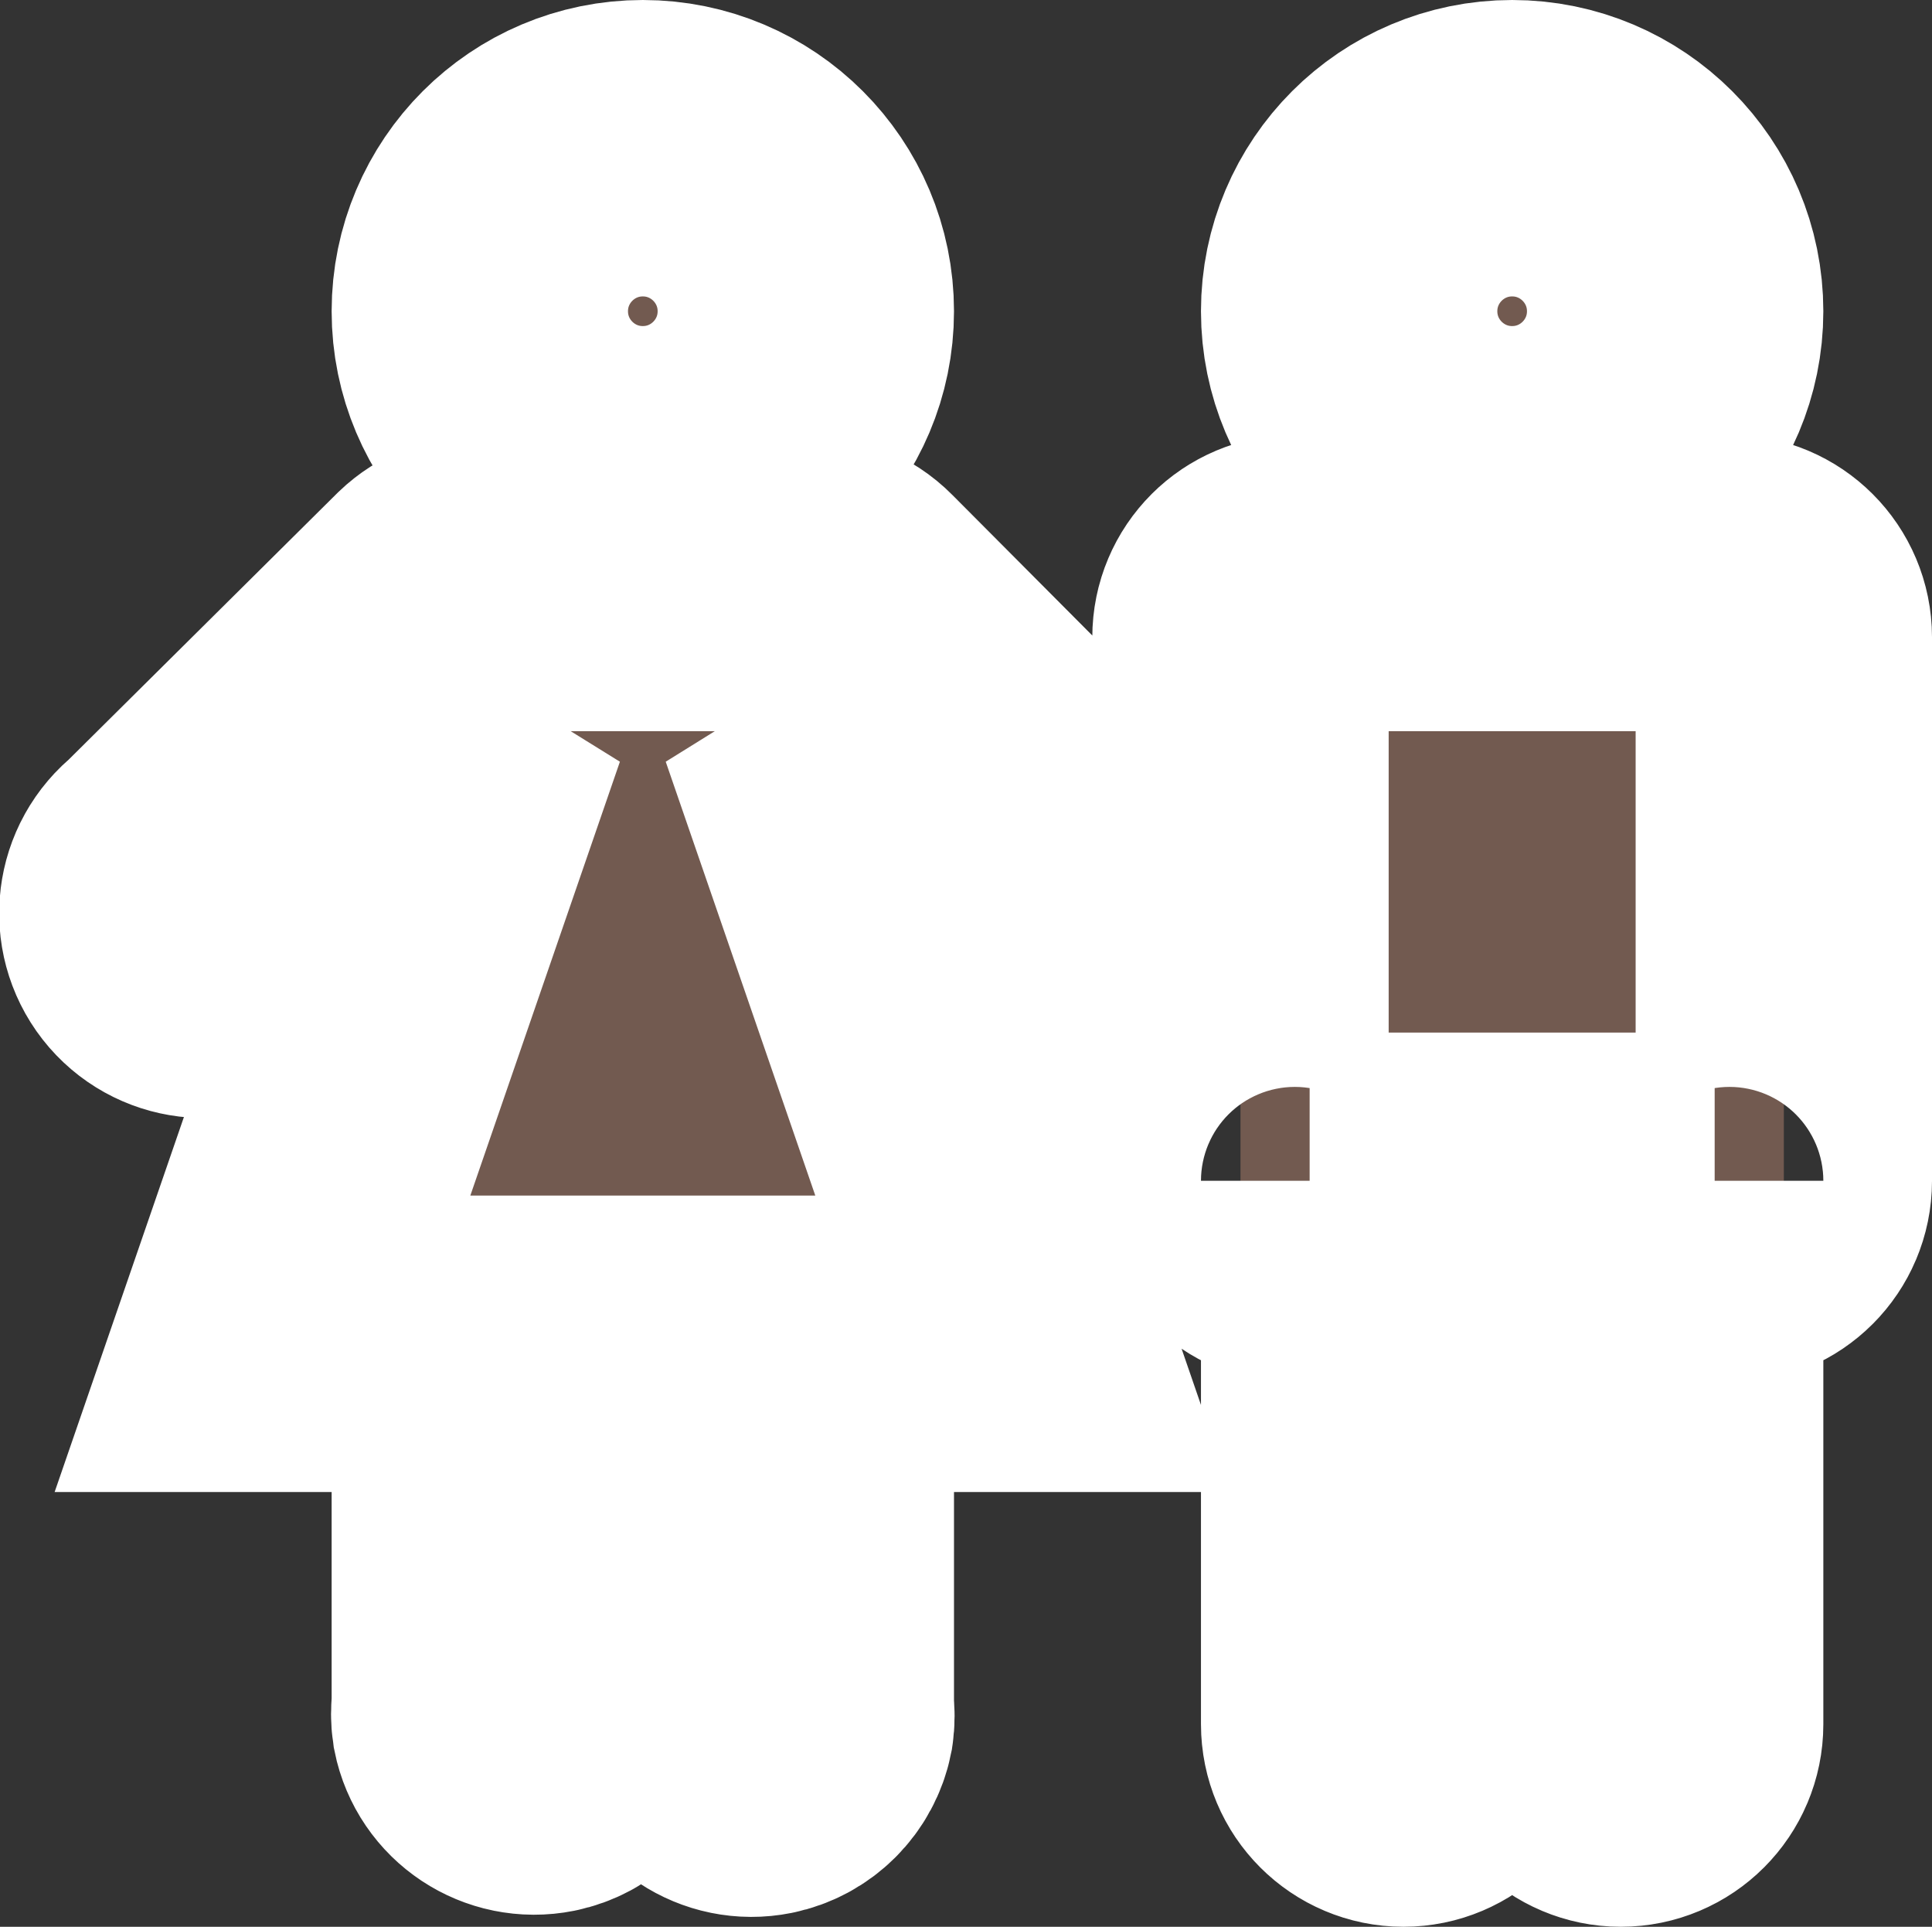 <?xml version="1.0" encoding="UTF-8" standalone="no"?>
<svg
   xmlns:dc="http://purl.org/dc/elements/1.1/"
   xmlns:cc="http://creativecommons.org/ns#"
   xmlns:rdf="http://www.w3.org/1999/02/22-rdf-syntax-ns#"
   xmlns:svg="http://www.w3.org/2000/svg"
   xmlns="http://www.w3.org/2000/svg"
   xmlns:sodipodi="http://sodipodi.sourceforge.net/DTD/sodipodi-0.dtd"
   xmlns:inkscape="http://www.inkscape.org/namespaces/inkscape"
   viewBox="0 0 19.557 19.5"
   height="19.5"
   width="19.557"
   version="1.1"
   id="svg48269"
   sodipodi:docname="toilets.svg"
   inkscape:version="1.0.2 (e86c8708, 2021-01-15)">
  <rect x="0" y="0" width="19.557" height="19.5" fill="#333333" stroke="none"/>
  <defs
     id="defs48273" />
  <sodipodi:namedview
     pagecolor="#ffffff"
     bordercolor="#666666"
     borderopacity="1"
     objecttolerance="10"
     gridtolerance="10"
     guidetolerance="10"
     inkscape:pageopacity="0"
     inkscape:pageshadow="2"
     inkscape:window-width="1179"
     inkscape:window-height="714"
     id="namedview48271"
     showgrid="false"
     inkscape:zoom="26.428571"
     inkscape:cx="8.0820801"
     inkscape:cy="9.75"
     inkscape:window-x="0"
     inkscape:window-y="25"
     inkscape:window-maximized="0"
     inkscape:current-layer="svg48269" />
  <title
     id="title48259">toilet_15.svg</title>
  <rect
     fill="none"
     x="-0.696"
     y="-0.75"
     width="21"
     height="21"
     id="rect48261" />
  <path
     fill="#725a50"
     d="m 6.507,4.8 c -0.911,0 -1.65,-0.739 -1.65,-1.65 0,-0.911 0.739,-1.65 1.65,-1.65 0.911,0 1.65,0.739 1.65,1.65 0,0.911 -0.739,1.65 -1.65,1.65 z M 16.957,3.15 c 0,-0.911 -0.739,-1.65 -1.65,-1.65 -0.911,0 -1.65,0.739 -1.65,1.65 0,0.911 0.739,1.65 1.65,1.65 0.911,0 1.65,-0.739 1.65,-1.65 z m -5.654,5.654 v 0 L 8.575,6.065 v 0 c -0.11,-0.111 -0.262,-0.171 -0.418,-0.165 h -3.3 c -0.143,3.3e-4 -0.281,0.055 -0.385,0.154 v 0 l -2.761,2.739 c -0.249,0.195 -0.292,0.554 -0.098,0.803 0.195,0.249 0.554,0.292 0.803,0.098 0.036,-0.028 0.069,-0.061 0.098,-0.098 l 2.343,-2.376 -2.2,6.38 h 2.2 v 3.663 c -0.008,0.055 -0.008,0.11 0,0.165 0.061,0.304 0.357,0.5 0.661,0.439 0.222,-0.045 0.395,-0.218 0.439,-0.439 v 0 -3.828 h 1.1 v 3.85 0 c 0.061,0.304 0.357,0.5 0.661,0.439 0.222,-0.045 0.395,-0.218 0.439,-0.439 0.008,-0.055 0.008,-0.11 0,-0.165 V 13.6 H 10.357 L 8.157,7.22 10.511,9.596 v 0 c 0.106,0.119 0.258,0.187 0.418,0.187 0.303,-0.023 0.535,-0.279 0.528,-0.583 0.003,-0.147 -0.053,-0.289 -0.154,-0.396 z m 6.204,-2.904 h -4.4 c -0.304,0 -0.55,0.246 -0.55,0.55 v 5.5 c 0,0.304 0.246,0.55 0.55,0.55 0.304,0 0.55,-0.246 0.55,-0.55 v 5.5 c 0,0.304 0.246,0.55 0.55,0.55 0.304,0 0.55,-0.246 0.55,-0.55 v -5.5 h 1.1 v 5.5 c 0,0.304 0.246,0.55 0.55,0.55 0.304,0 0.55,-0.246 0.55,-0.55 v -5.5 c 0,0.304 0.246,0.55 0.55,0.55 0.304,0 0.55,-0.246 0.55,-0.55 v -5.5 c 0,-0.304 -0.246,-0.55 -0.55,-0.55 z"
     id="path48267"
     style="stroke:#ffffff;stroke-width:3;stroke-linecap:round;stroke-miterlimit:4;stroke-dasharray:none;stroke-opacity:1;paint-order:stroke fill markers" />
</svg>
